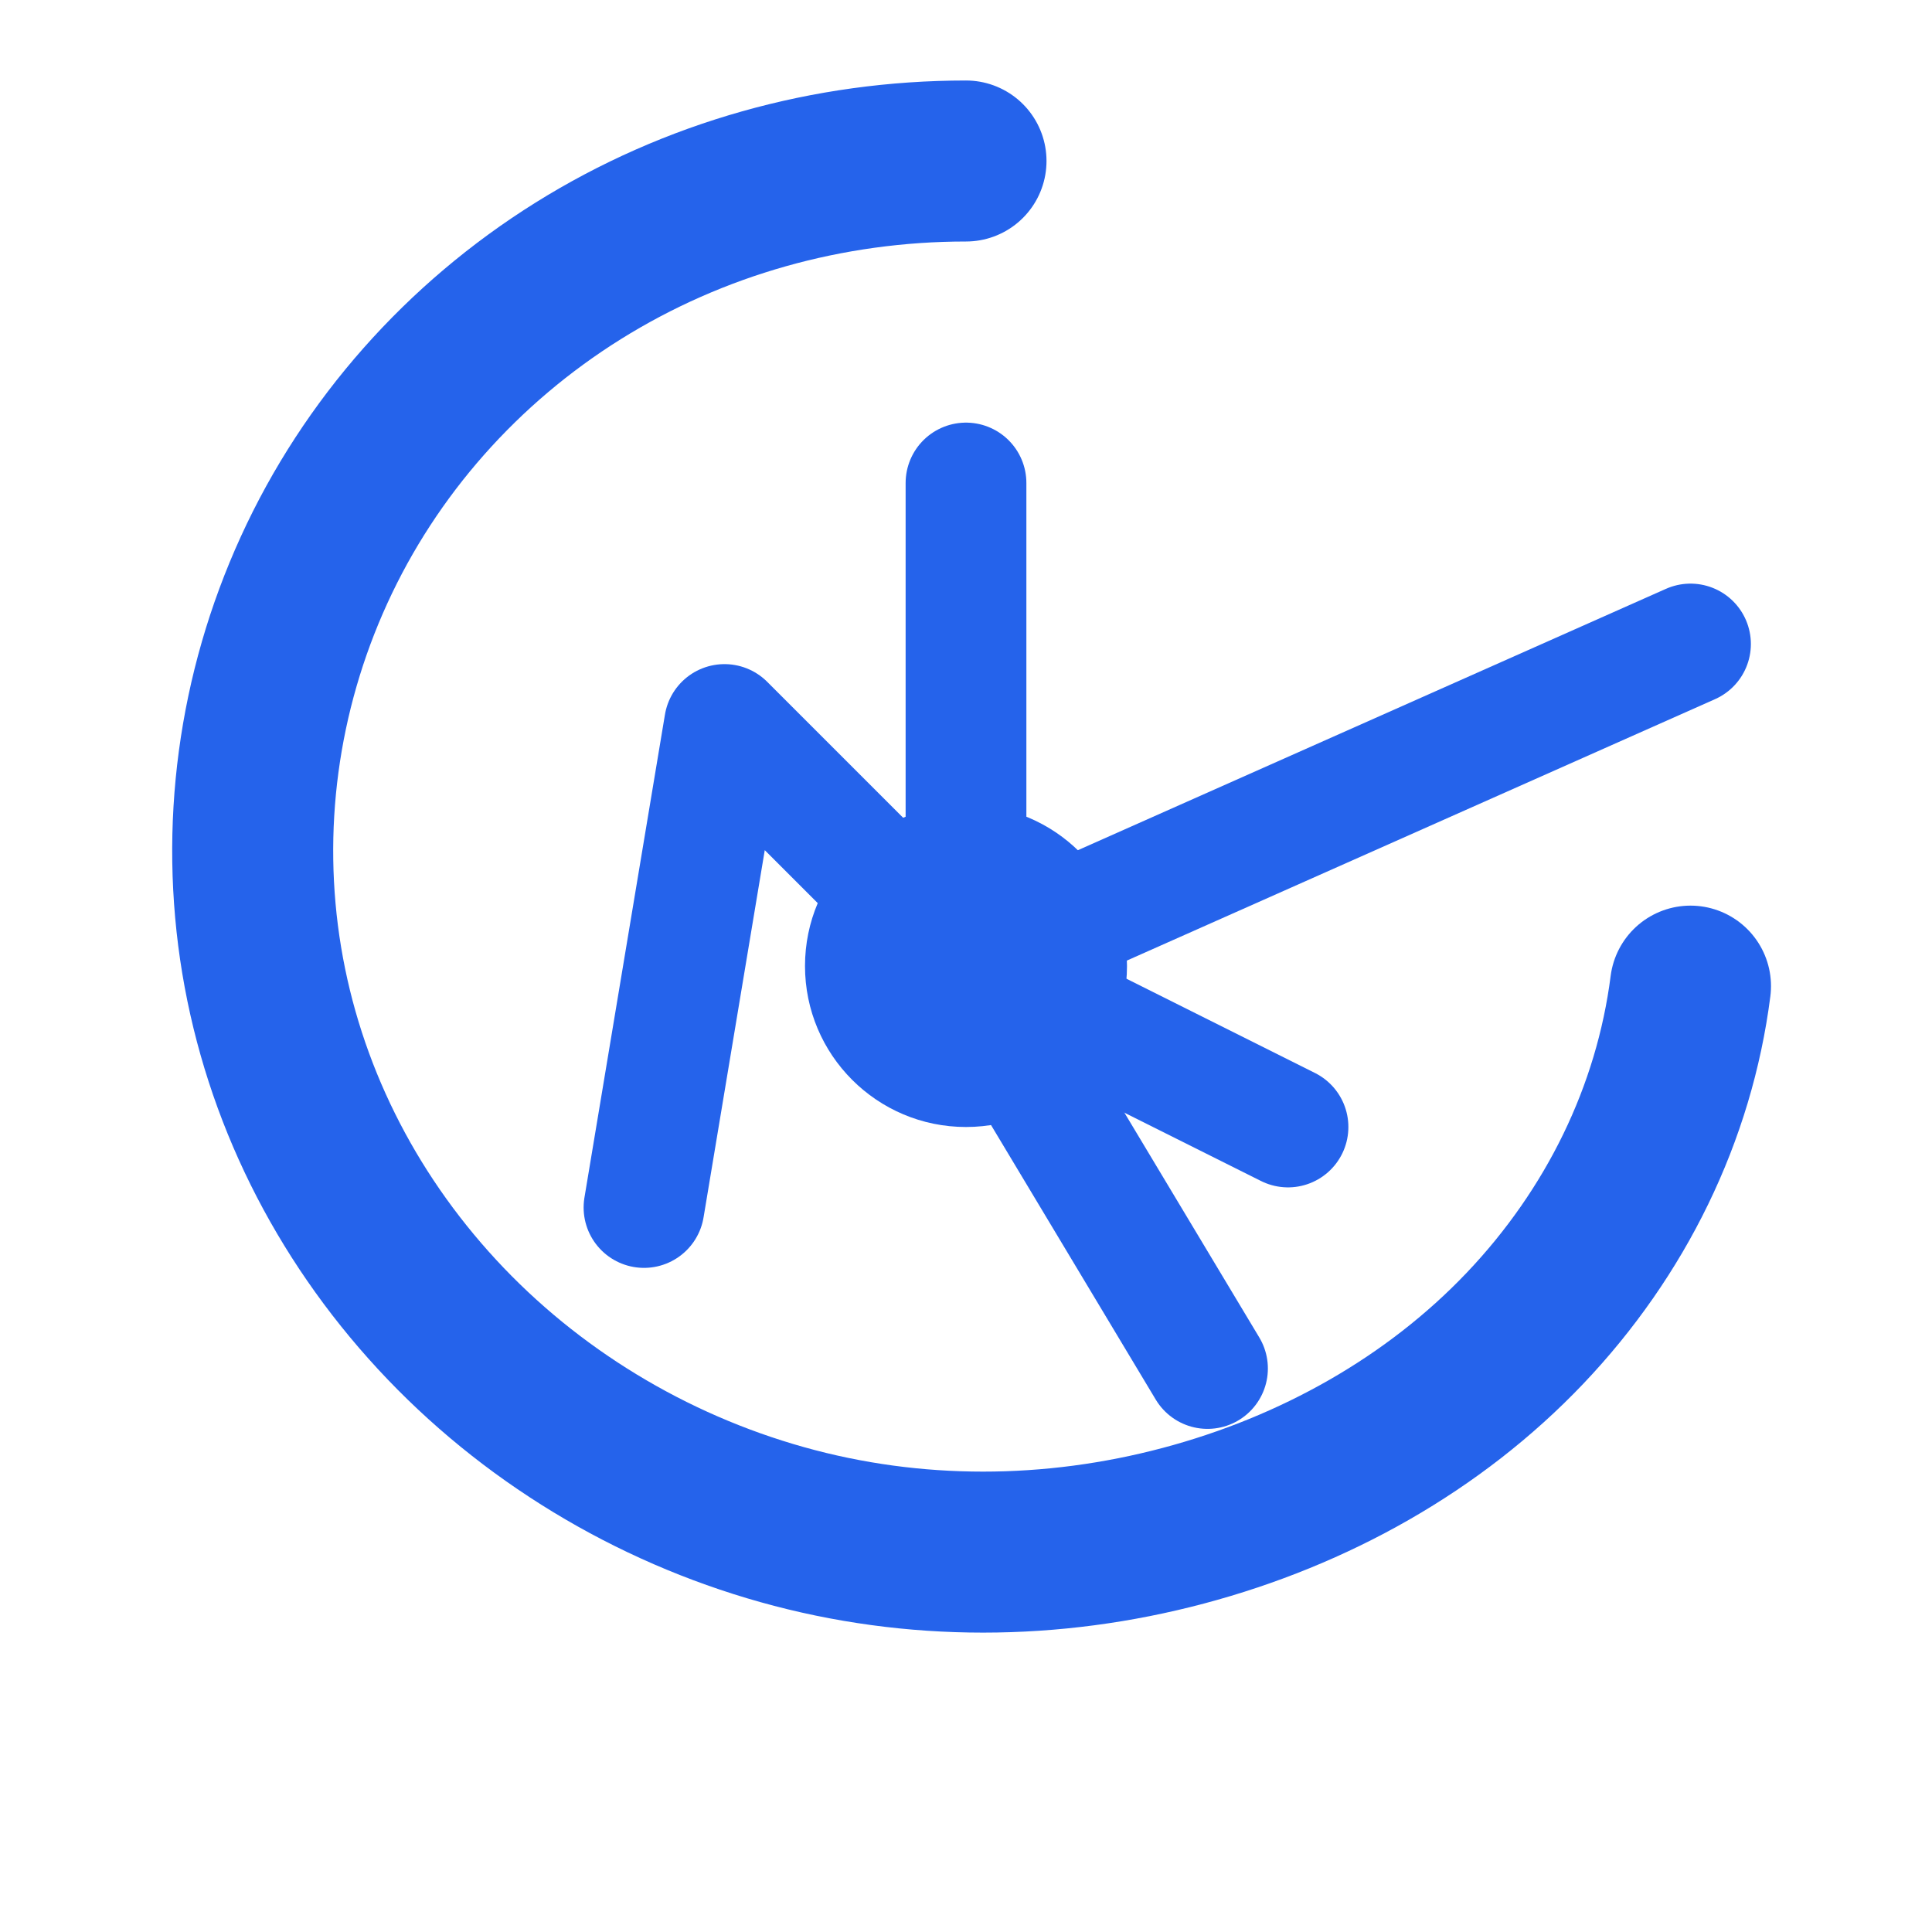 <?xml version="1.0" encoding="UTF-8" standalone="no"?>
<svg width="48" height="48" viewBox="0 0 48 48" fill="none" xmlns="http://www.w3.org/2000/svg">
  <path d="M24 4C20.582 4 17.243 4.933 14.365 6.73C11.486 8.528 9.198 11.11 7.804 14.159C6.41 17.208 5.959 20.58 6.501 23.854C7.044 27.127 8.556 30.166 10.858 32.657C13.159 35.148 16.164 36.963 19.437 37.88C22.71 38.798 26.143 38.772 29.401 37.906C32.659 37.041 35.633 35.371 37.889 32.999C40.145 30.626 41.595 27.672 42 24.5" stroke="#2563EB" stroke-width="4" stroke-linecap="round"/>
  <path d="M24 12V24L32 28" stroke="#2563EB" stroke-width="3" stroke-linecap="round" stroke-linejoin="round"/>
  <path d="M42 16L24 24L30 34" stroke="#2563EB" stroke-width="3" stroke-linecap="round" stroke-linejoin="round"/>
  <path d="M24 24L18 18L16 30" stroke="#2563EB" stroke-width="3" stroke-linecap="round" stroke-linejoin="round"/>
  <circle cx="24" cy="24" r="4" fill="#2563EB"/>
</svg>
